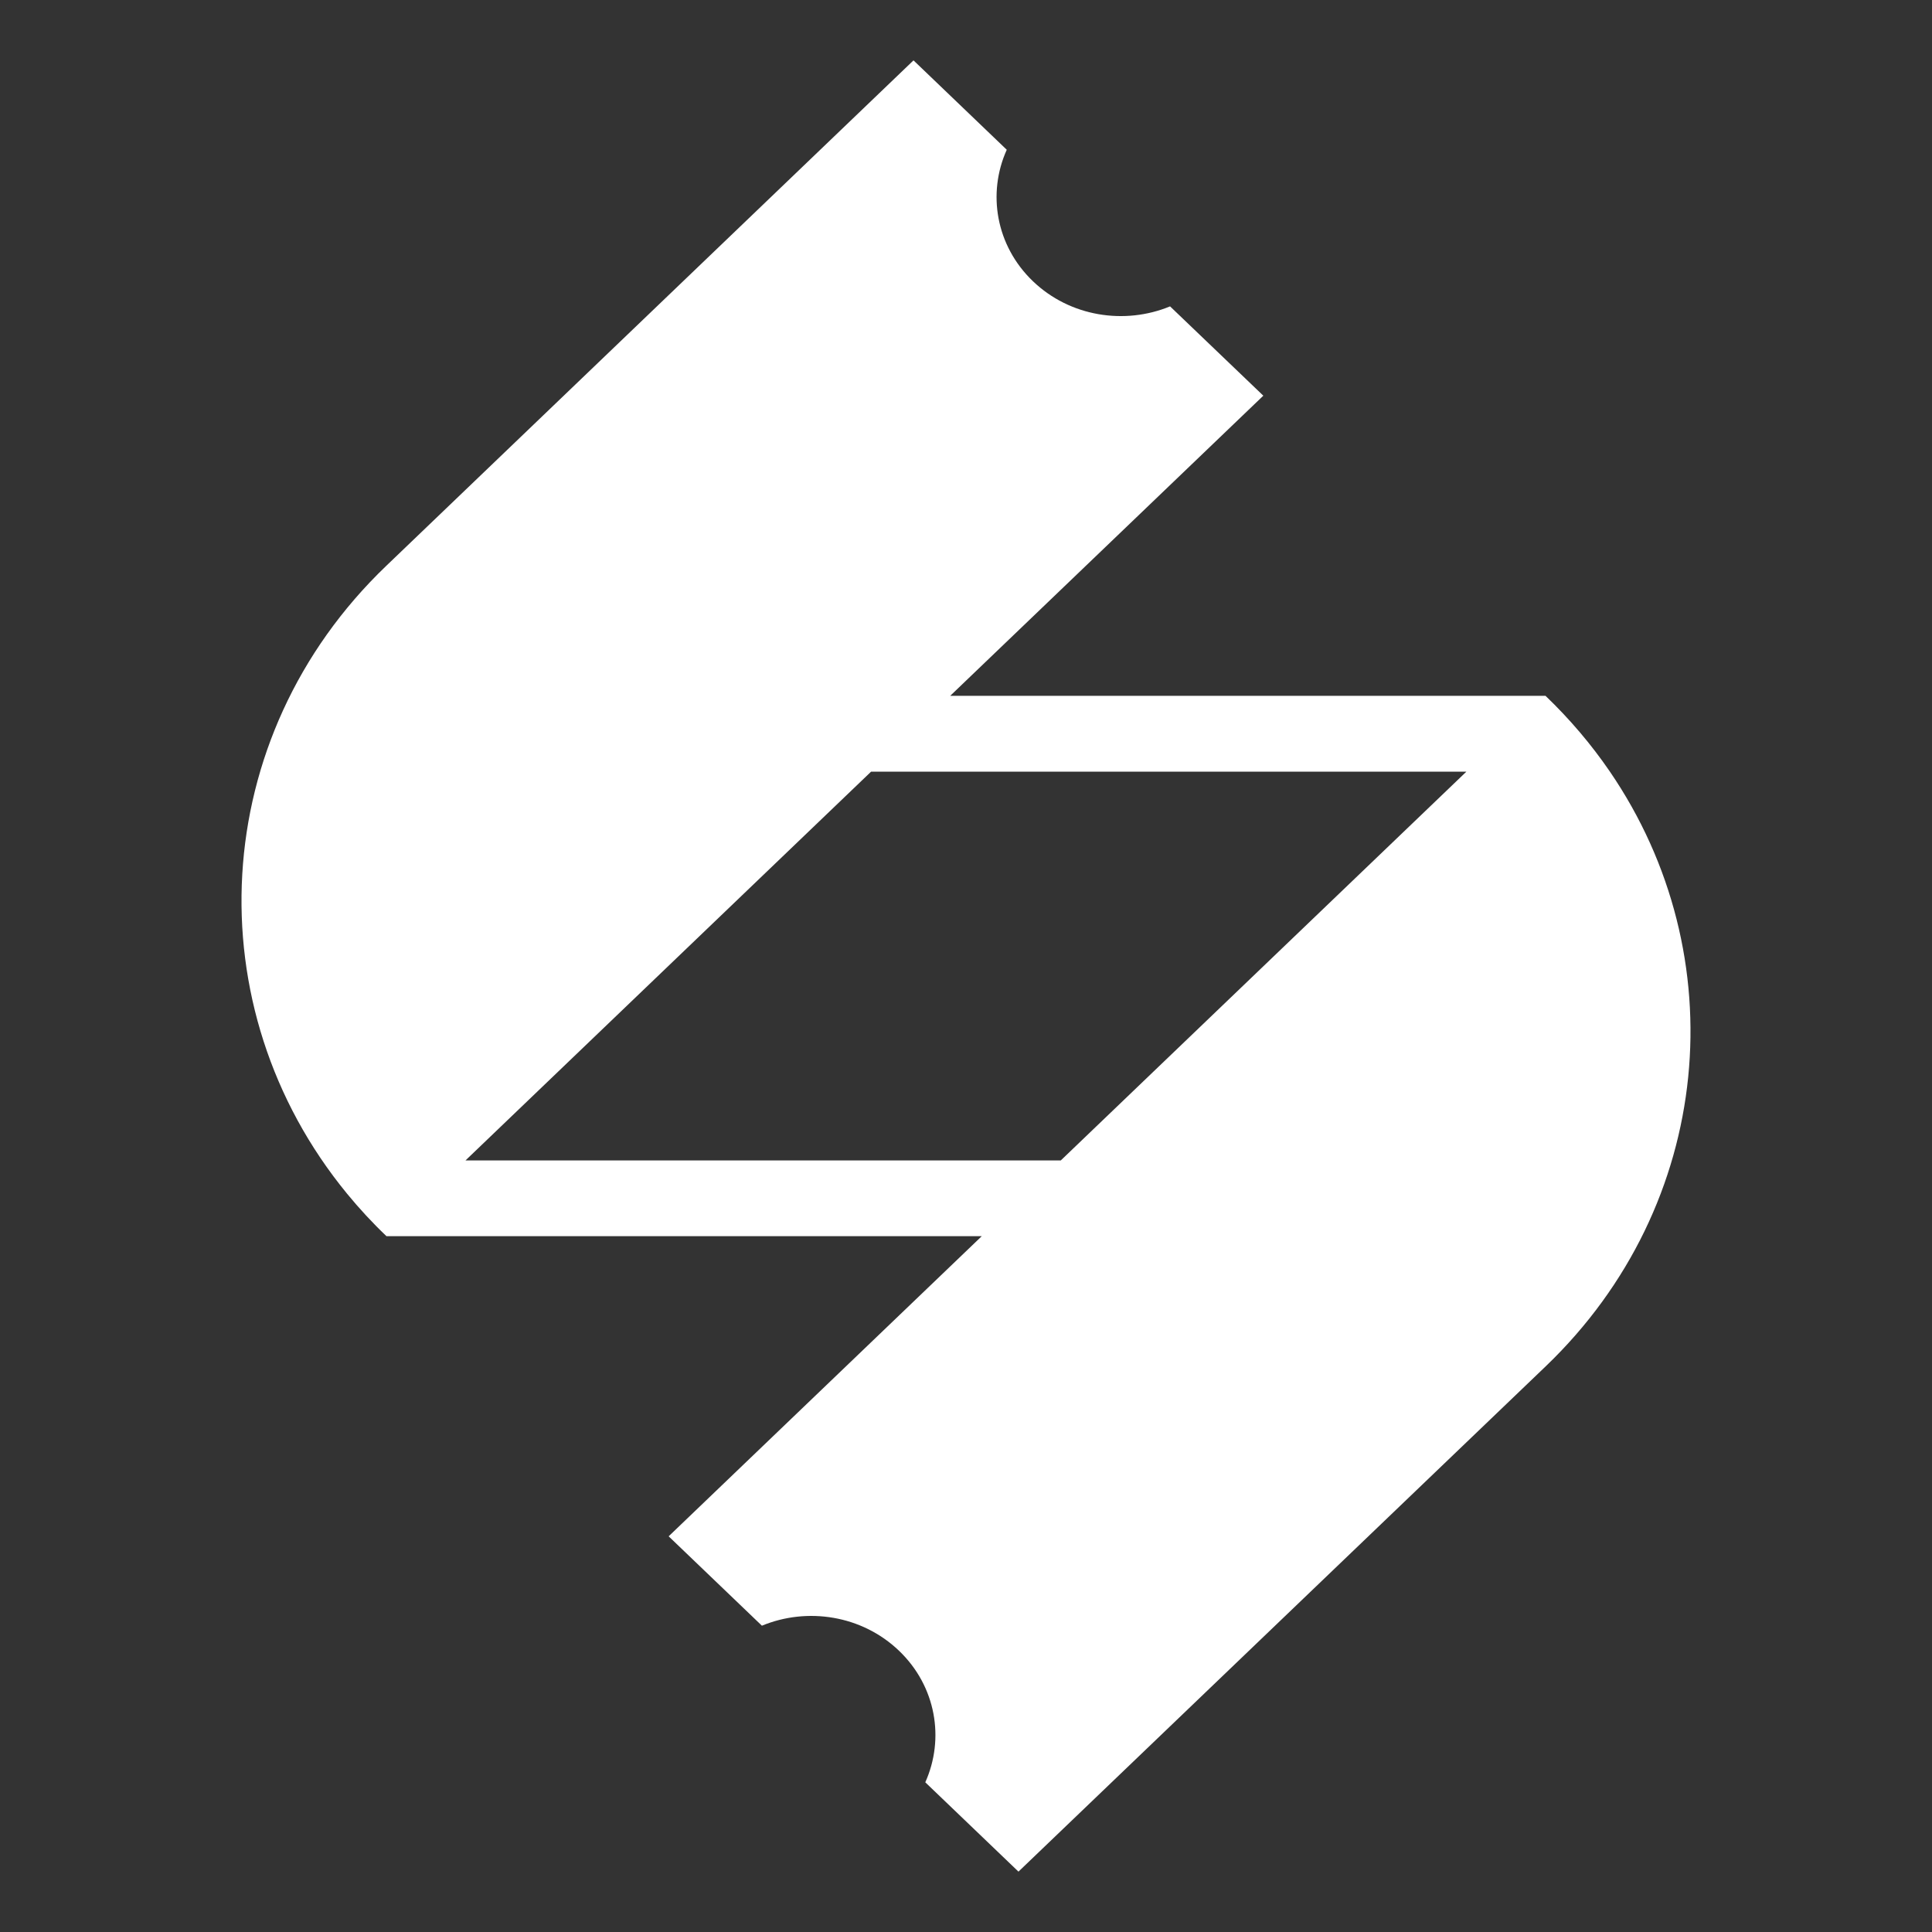 <svg width="500" height="500" viewBox="0 0 500 500" fill="none" xmlns="http://www.w3.org/2000/svg">
<rect x="0" y="0" width="500" height="500" fill="#333333" stroke="none"/>
<path d="M399.975 180.077H245.913L326.946 102.404L302.812 79.29C291.068 84.134 276.92 81.983 267.319 72.78C257.718 63.577 255.474 50.015 260.547 38.758L236.413 15.625L99.957 146.443C53.67 190.791 50.275 260.734 89.811 308.918C92.944 312.735 96.339 316.416 100.018 319.923H254.079L173.047 397.596L197.18 420.729C208.924 415.866 223.073 418.017 232.674 427.22C242.275 436.423 244.519 449.985 239.465 461.261L263.579 484.375L400.055 353.577C443.674 311.747 449.192 247.21 416.569 199.587C411.839 192.69 406.301 186.141 399.975 180.077ZM274.535 300.316H120.473L225.438 199.703H379.499L274.535 300.316Z" fill="white"/>
</svg>
